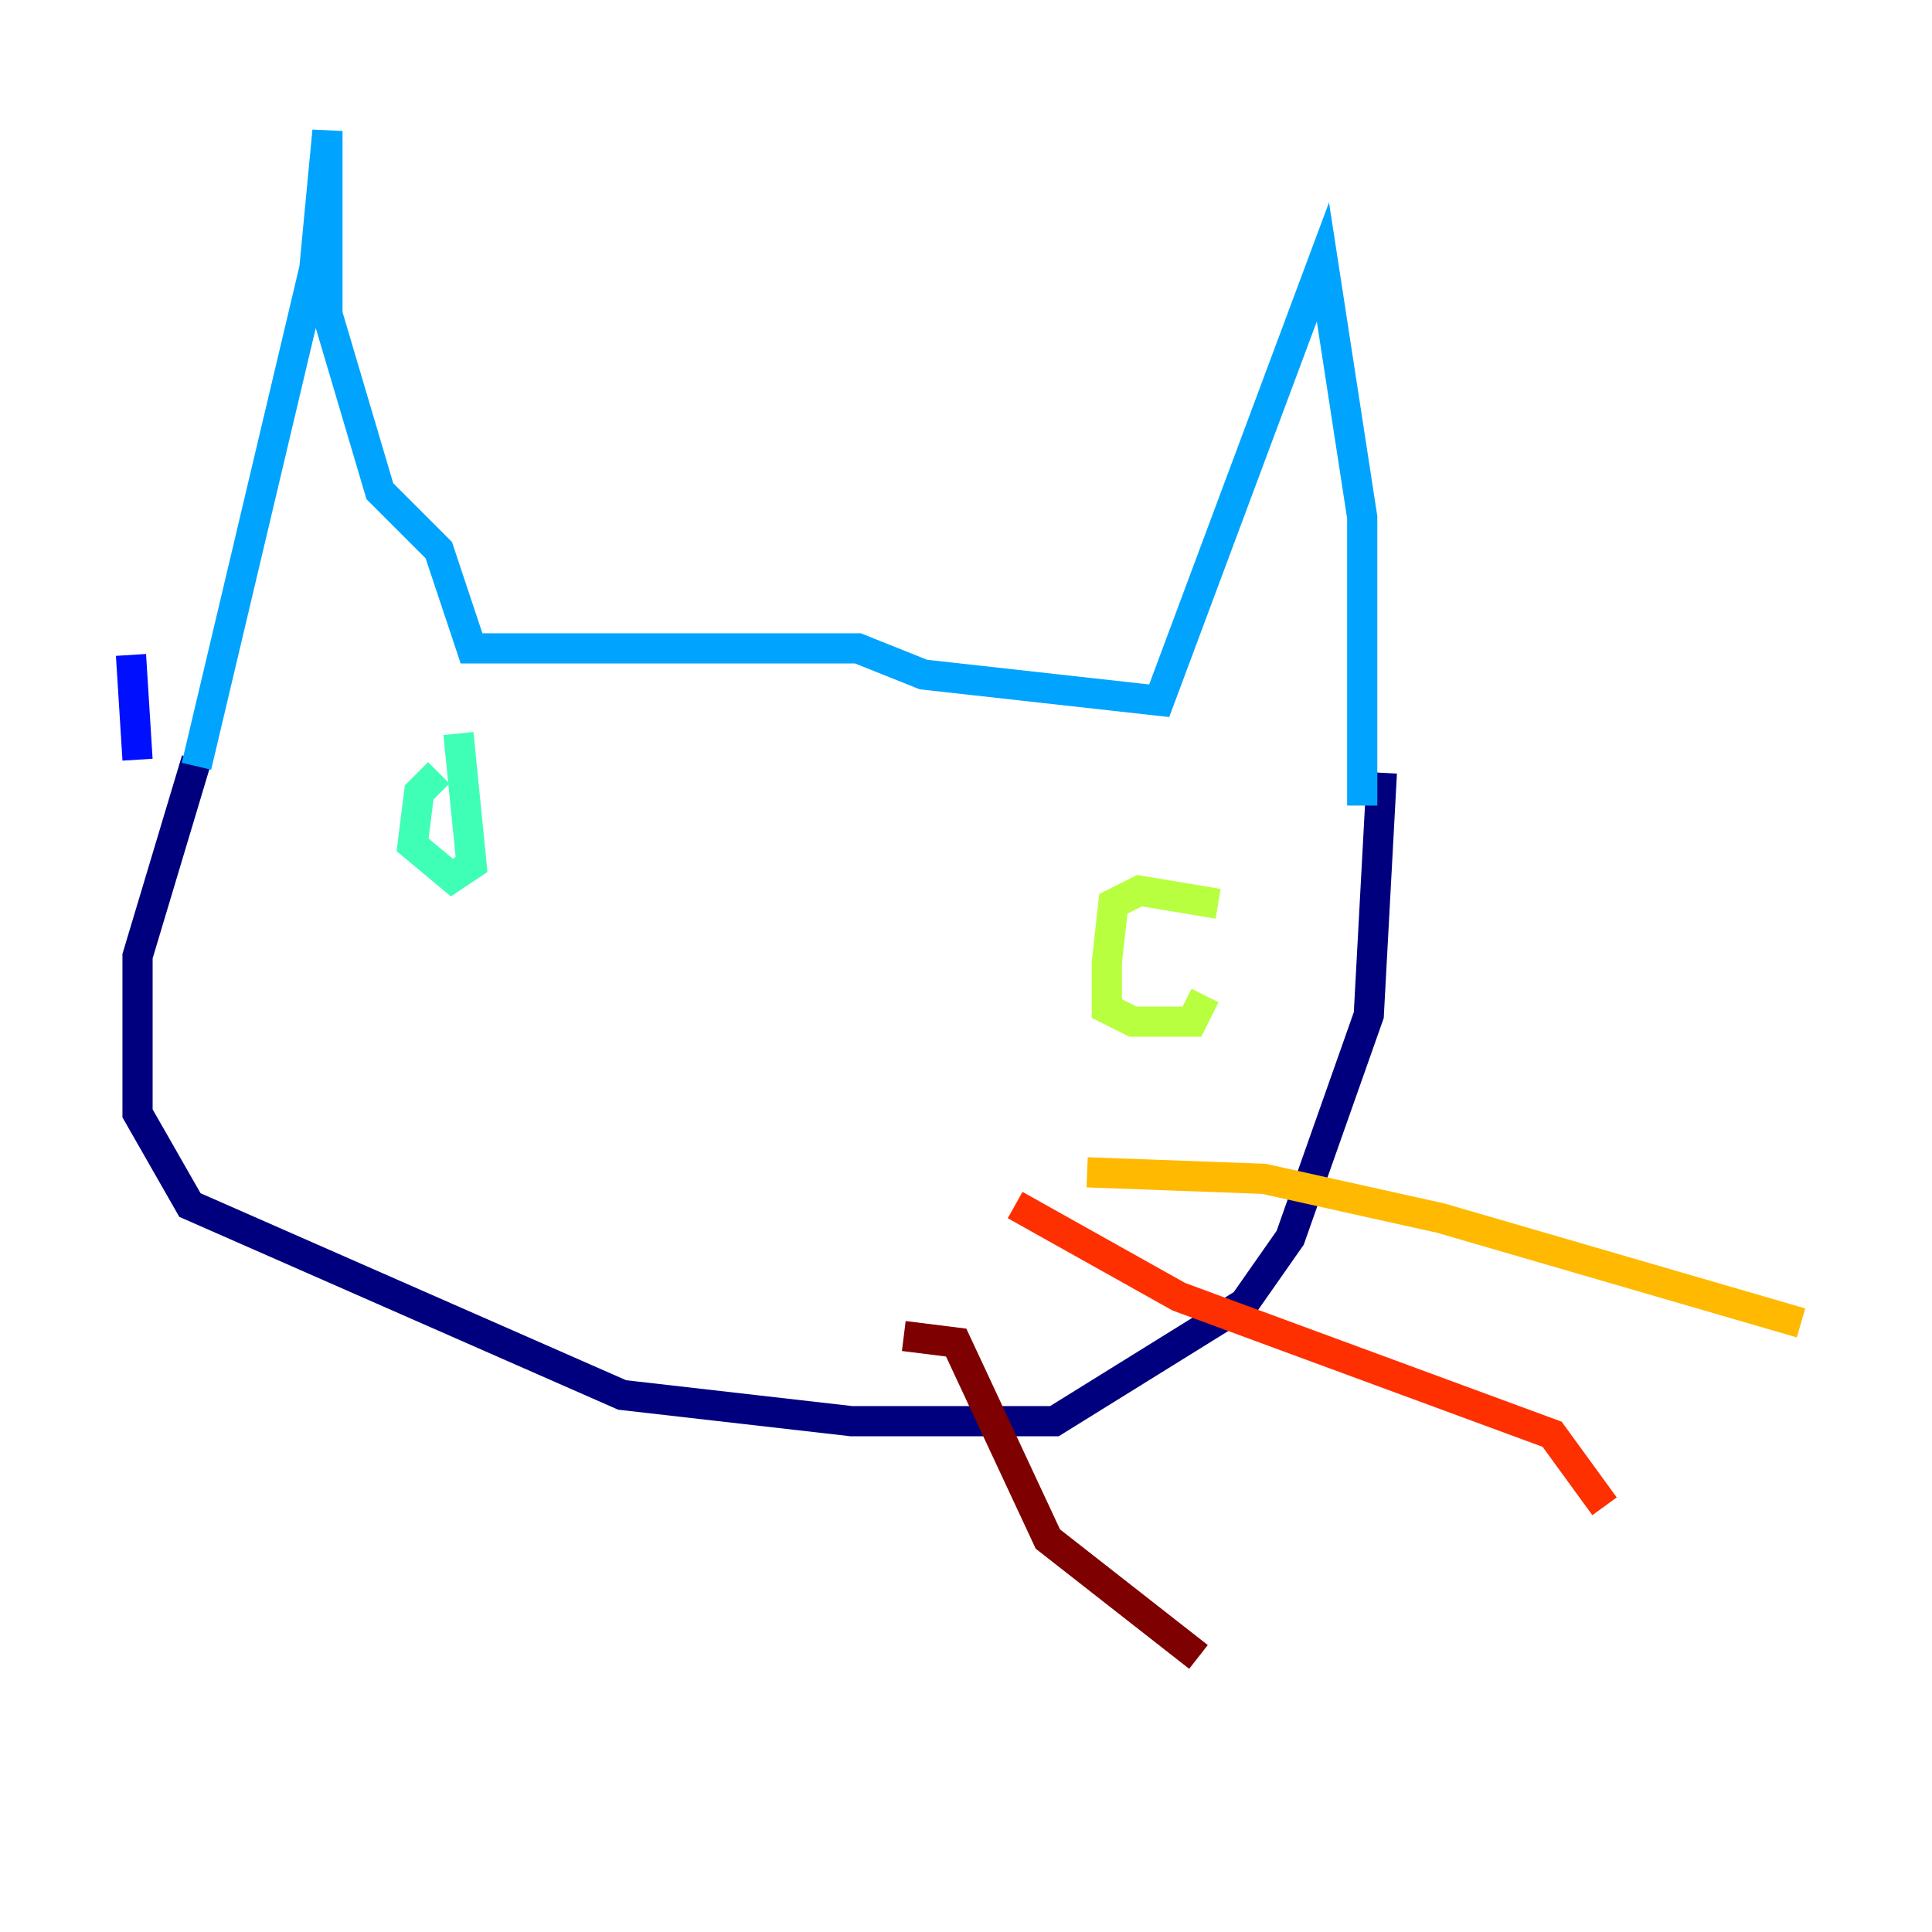 <?xml version="1.0" encoding="utf-8" ?>
<svg baseProfile="tiny" height="128" version="1.2" viewBox="0,0,128,128" width="128" xmlns="http://www.w3.org/2000/svg" xmlns:ev="http://www.w3.org/2001/xml-events" xmlns:xlink="http://www.w3.org/1999/xlink"><defs /><polyline fill="none" points="13.017,50.332 9.112,63.349 9.112,73.763 12.583,79.837 41.22,92.42 56.407,94.156 69.858,94.156 82.441,86.346 85.478,82.007 90.685,67.254 91.552,51.2" stroke="#00007f" stroke-width="2" /><polyline fill="none" points="8.678,43.39 9.112,50.332" stroke="#0010ff" stroke-width="2" /><polyline fill="none" points="13.017,50.766 20.827,17.79 21.695,8.678 21.695,20.827 25.166,32.542 29.071,36.447 31.241,42.956 56.841,42.956 61.18,44.691 76.8,46.427 87.647,17.356 90.251,34.278 90.251,53.37" stroke="#00a4ff" stroke-width="2" /><polyline fill="none" points="29.071,51.2 27.77,52.502 27.336,55.973 29.939,58.142 31.241,57.275 30.373,48.597" stroke="#3fffb7" stroke-width="2" /><polyline fill="none" points="80.705,59.878 75.498,59.01 73.763,59.878 73.329,63.783 73.329,66.82 75.064,67.688 78.969,67.688 79.837,65.953" stroke="#b7ff3f" stroke-width="2" /><polyline fill="none" points="72.027,77.668 83.742,78.102 95.458,80.705 119.322,87.647" stroke="#ffb900" stroke-width="2" /><polyline fill="none" points="67.254,79.837 78.102,85.912 102.834,95.024 106.305,99.797" stroke="#ff3000" stroke-width="2" /><polyline fill="none" points="59.878,88.515 63.349,88.949 69.424,101.966 79.403,109.776" stroke="#7f0000" stroke-width="2" /></svg>